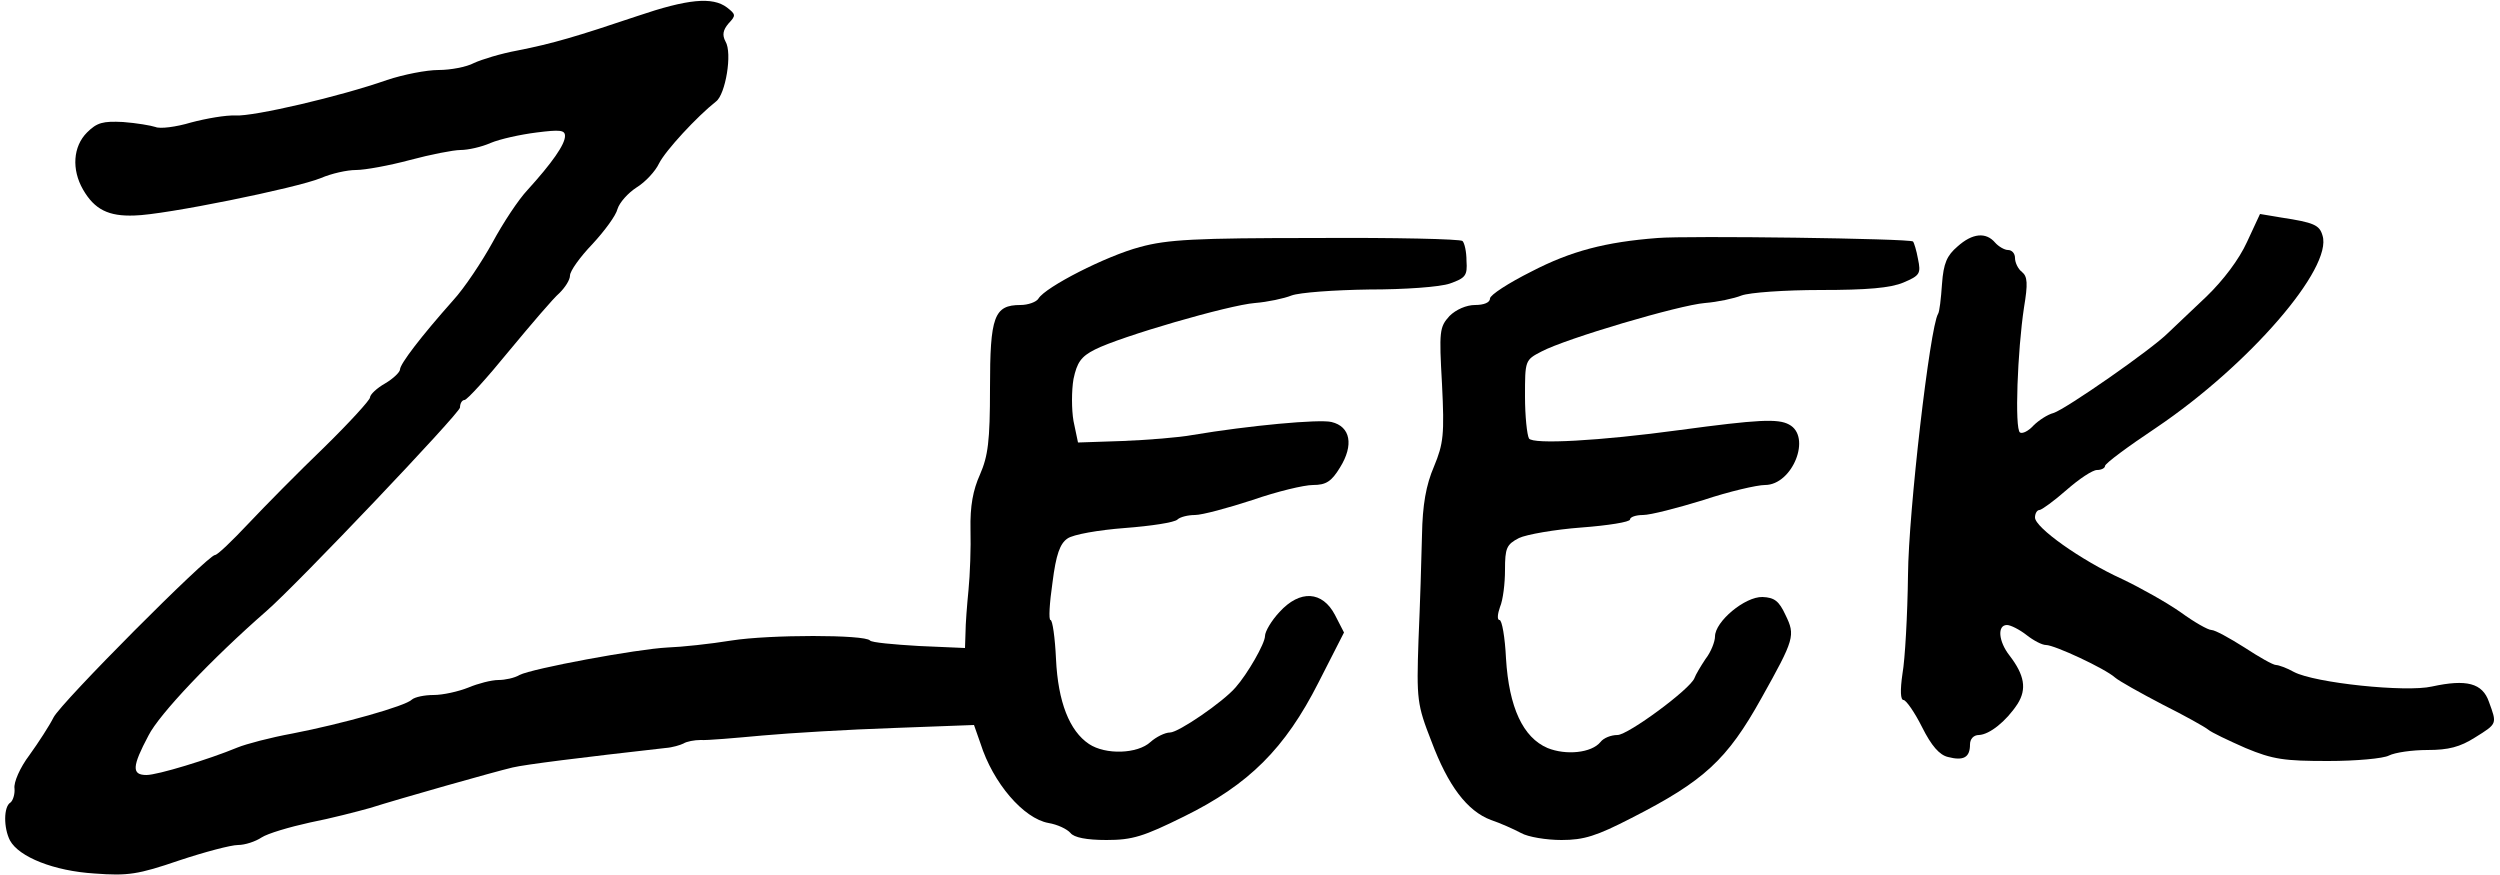 <?xml version="1.0" standalone="no"?>
<!DOCTYPE svg PUBLIC "-//W3C//DTD SVG 20010904//EN"
 "http://www.w3.org/TR/2001/REC-SVG-20010904/DTD/svg10.dtd">
<svg version="1.0" xmlns="http://www.w3.org/2000/svg"
 width="500pt" height="175pt" viewBox="0 0 500 175"
 preserveAspectRatio="xMidYMid meet">

<g transform="translate(0,175) scale(0.1,-0.1)"
fill="#000000" stroke="none">
<path d="M1275 1718 c-122 -41 -169 -55 -240 -69 -33 -6 -72 -18 -87 -25 -15
-8 -47 -14 -71 -14 -24 0 -70 -9 -103 -20 -94 -33 -266 -73 -303 -71 -19 1
-59 -6 -89 -14 -30 -9 -62 -13 -71 -9 -9 3 -38 8 -65 10 -40 2 -52 -1 -72 -21
-28 -28 -31 -74 -8 -114 23 -40 51 -54 103 -52 59 1 325 55 373 75 21 9 52 16
70 16 18 0 67 9 108 20 41 11 87 20 101 20 15 0 42 6 60 14 19 8 60 17 92 21
47 6 57 5 57 -7 0 -17 -26 -54 -75 -108 -18 -19 -49 -66 -70 -105 -21 -38 -56
-91 -79 -116 -64 -72 -106 -127 -106 -138 0 -5 -13 -18 -30 -28 -16 -9 -30
-22 -30 -28 0 -5 -41 -50 -92 -100 -51 -49 -119 -118 -151 -152 -33 -35 -62
-63 -67 -63 -14 0 -308 -295 -323 -325 -8 -16 -30 -50 -48 -75 -19 -25 -32
-55 -30 -67 1 -11 -3 -24 -8 -28 -14 -8 -14 -51 -1 -76 18 -33 88 -61 169 -66
67 -5 87 -2 169 26 51 17 104 31 118 31 14 0 35 7 47 15 12 8 56 21 97 30 41
8 95 22 120 29 60 19 247 72 285 81 25 6 137 20 306 39 14 1 30 6 36 9 6 4 22
7 34 7 13 -1 69 4 124 9 55 5 173 12 262 15 l161 6 13 -37 c25 -79 86 -150
136 -159 18 -3 37 -12 44 -20 7 -9 32 -14 72 -14 52 0 74 7 155 47 130 64 202
136 269 268 l51 100 -18 35 c-25 48 -70 51 -111 6 -16 -17 -29 -39 -29 -48 0
-15 -35 -76 -59 -103 -25 -29 -114 -90 -131 -90 -10 0 -28 -9 -39 -19 -26 -24
-90 -26 -123 -4 -39 26 -62 84 -66 170 -2 43 -7 78 -11 78 -4 0 -2 34 4 75 7
56 15 78 30 88 11 8 62 17 115 21 52 4 99 11 105 17 5 5 21 9 35 9 14 0 66 14
115 30 49 17 103 30 121 30 26 0 37 7 54 35 28 45 21 82 -17 91 -24 6 -165 -7
-278 -26 -27 -5 -90 -10 -140 -12 l-89 -3 -9 43 c-4 23 -4 61 0 84 7 33 15 45
43 59 51 26 268 89 320 93 25 2 58 9 73 15 16 6 85 11 155 12 72 0 142 5 162
12 31 11 35 16 33 45 0 19 -4 36 -8 40 -4 4 -136 7 -293 6 -242 0 -297 -3
-352 -18 -68 -18 -189 -80 -203 -103 -4 -7 -21 -13 -36 -13 -53 0 -61 -23 -61
-166 0 -107 -4 -136 -20 -173 -14 -31 -20 -63 -19 -110 1 -36 -1 -91 -4 -121
-3 -30 -6 -69 -6 -86 l-1 -30 -92 4 c-51 3 -95 7 -98 11 -10 12 -201 12 -277
0 -43 -7 -100 -13 -128 -14 -61 -3 -271 -42 -296 -55 -10 -6 -29 -10 -42 -10
-14 0 -41 -7 -60 -15 -20 -8 -51 -15 -70 -15 -18 0 -37 -4 -43 -9 -12 -13
-141 -49 -239 -68 -44 -8 -93 -21 -110 -28 -58 -24 -160 -55 -182 -55 -30 0
-29 17 4 79 21 42 126 153 236 249 62 54 387 396 387 407 0 8 4 15 9 15 5 0
45 44 89 98 44 53 89 106 101 116 11 11 21 26 21 35 0 9 20 37 45 63 24 26 47
57 50 70 4 13 21 32 38 43 18 11 38 33 45 48 13 26 76 94 114 124 19 14 33 97
19 120 -7 13 -5 23 6 36 15 16 15 18 -3 32 -29 22 -79 17 -179 -17z"/>
<path d="M4494 1266 c-16 -35 -47 -76 -81 -109 -30 -28 -65 -62 -77 -73 -33
-33 -204 -152 -229 -160 -12 -3 -30 -15 -40 -25 -10 -11 -22 -17 -27 -14 -11
7 -5 164 8 250 8 48 7 62 -4 71 -8 6 -14 19 -14 28 0 9 -6 16 -14 16 -7 0 -19
7 -26 15 -18 21 -45 19 -75 -8 -21 -18 -28 -33 -31 -75 -2 -29 -5 -56 -8 -60
-16 -26 -59 -395 -60 -522 -1 -80 -6 -169 -11 -197 -5 -34 -4 -53 2 -53 5 0
22 -24 37 -54 19 -38 35 -56 52 -60 31 -8 44 -1 44 25 0 11 7 19 18 19 21 1
54 27 77 62 19 30 14 58 -16 97 -22 28 -25 61 -5 61 7 0 25 -9 39 -20 14 -11
31 -20 39 -20 17 0 118 -47 138 -65 8 -7 51 -31 95 -54 44 -22 85 -45 91 -50
7 -6 41 -22 75 -37 55 -23 78 -26 165 -26 56 0 111 5 122 11 12 6 46 11 77 11
42 0 65 6 95 25 45 28 44 27 28 71 -13 38 -45 46 -114 31 -52 -12 -234 7 -276
29 -14 8 -31 14 -36 14 -6 0 -34 16 -63 35 -30 19 -59 35 -66 35 -7 0 -35 16
-61 35 -27 19 -80 49 -118 67 -83 38 -174 103 -174 123 0 8 4 15 9 15 4 0 29
18 54 40 25 22 52 40 61 40 9 0 16 4 16 8 0 5 46 39 103 77 185 125 353 319
332 384 -6 21 -17 26 -83 36 l-42 7 -26 -56z"/>
<path d="M3315 1274 c-104 -8 -173 -26 -252 -67 -46 -23 -83 -47 -83 -54 0 -8
-12 -13 -30 -13 -17 0 -38 -9 -51 -22 -20 -22 -21 -30 -15 -136 5 -101 3 -119
-16 -165 -16 -37 -23 -77 -24 -137 -1 -47 -4 -141 -7 -210 -4 -119 -3 -129 26
-203 33 -88 71 -139 119 -157 18 -6 45 -18 60 -26 14 -8 51 -14 81 -14 45 0
70 8 140 44 145 74 191 116 260 240 66 118 68 125 48 166 -13 28 -22 35 -46
36 -35 1 -95 -49 -95 -79 0 -10 -8 -31 -19 -45 -10 -15 -20 -32 -22 -38 -8
-22 -133 -114 -154 -114 -13 0 -28 -6 -34 -14 -18 -22 -69 -27 -106 -12 -49
21 -77 81 -83 179 -2 42 -8 77 -13 77 -5 0 -4 12 1 26 6 14 10 47 10 74 0 44
3 51 28 64 15 7 71 17 125 21 53 4 97 11 97 16 0 5 12 9 26 9 15 0 69 14 121
30 51 17 107 30 123 30 55 0 94 97 48 121 -22 12 -62 10 -218 -11 -162 -22
-294 -29 -302 -17 -4 7 -8 45 -8 84 0 72 0 73 33 90 49 26 276 93 327 97 25 2
58 9 73 15 16 6 87 11 158 11 93 0 140 4 166 15 33 14 35 18 29 47 -3 17 -8
33 -10 35 -5 6 -452 12 -511 7z"/>
</g>
</svg>
